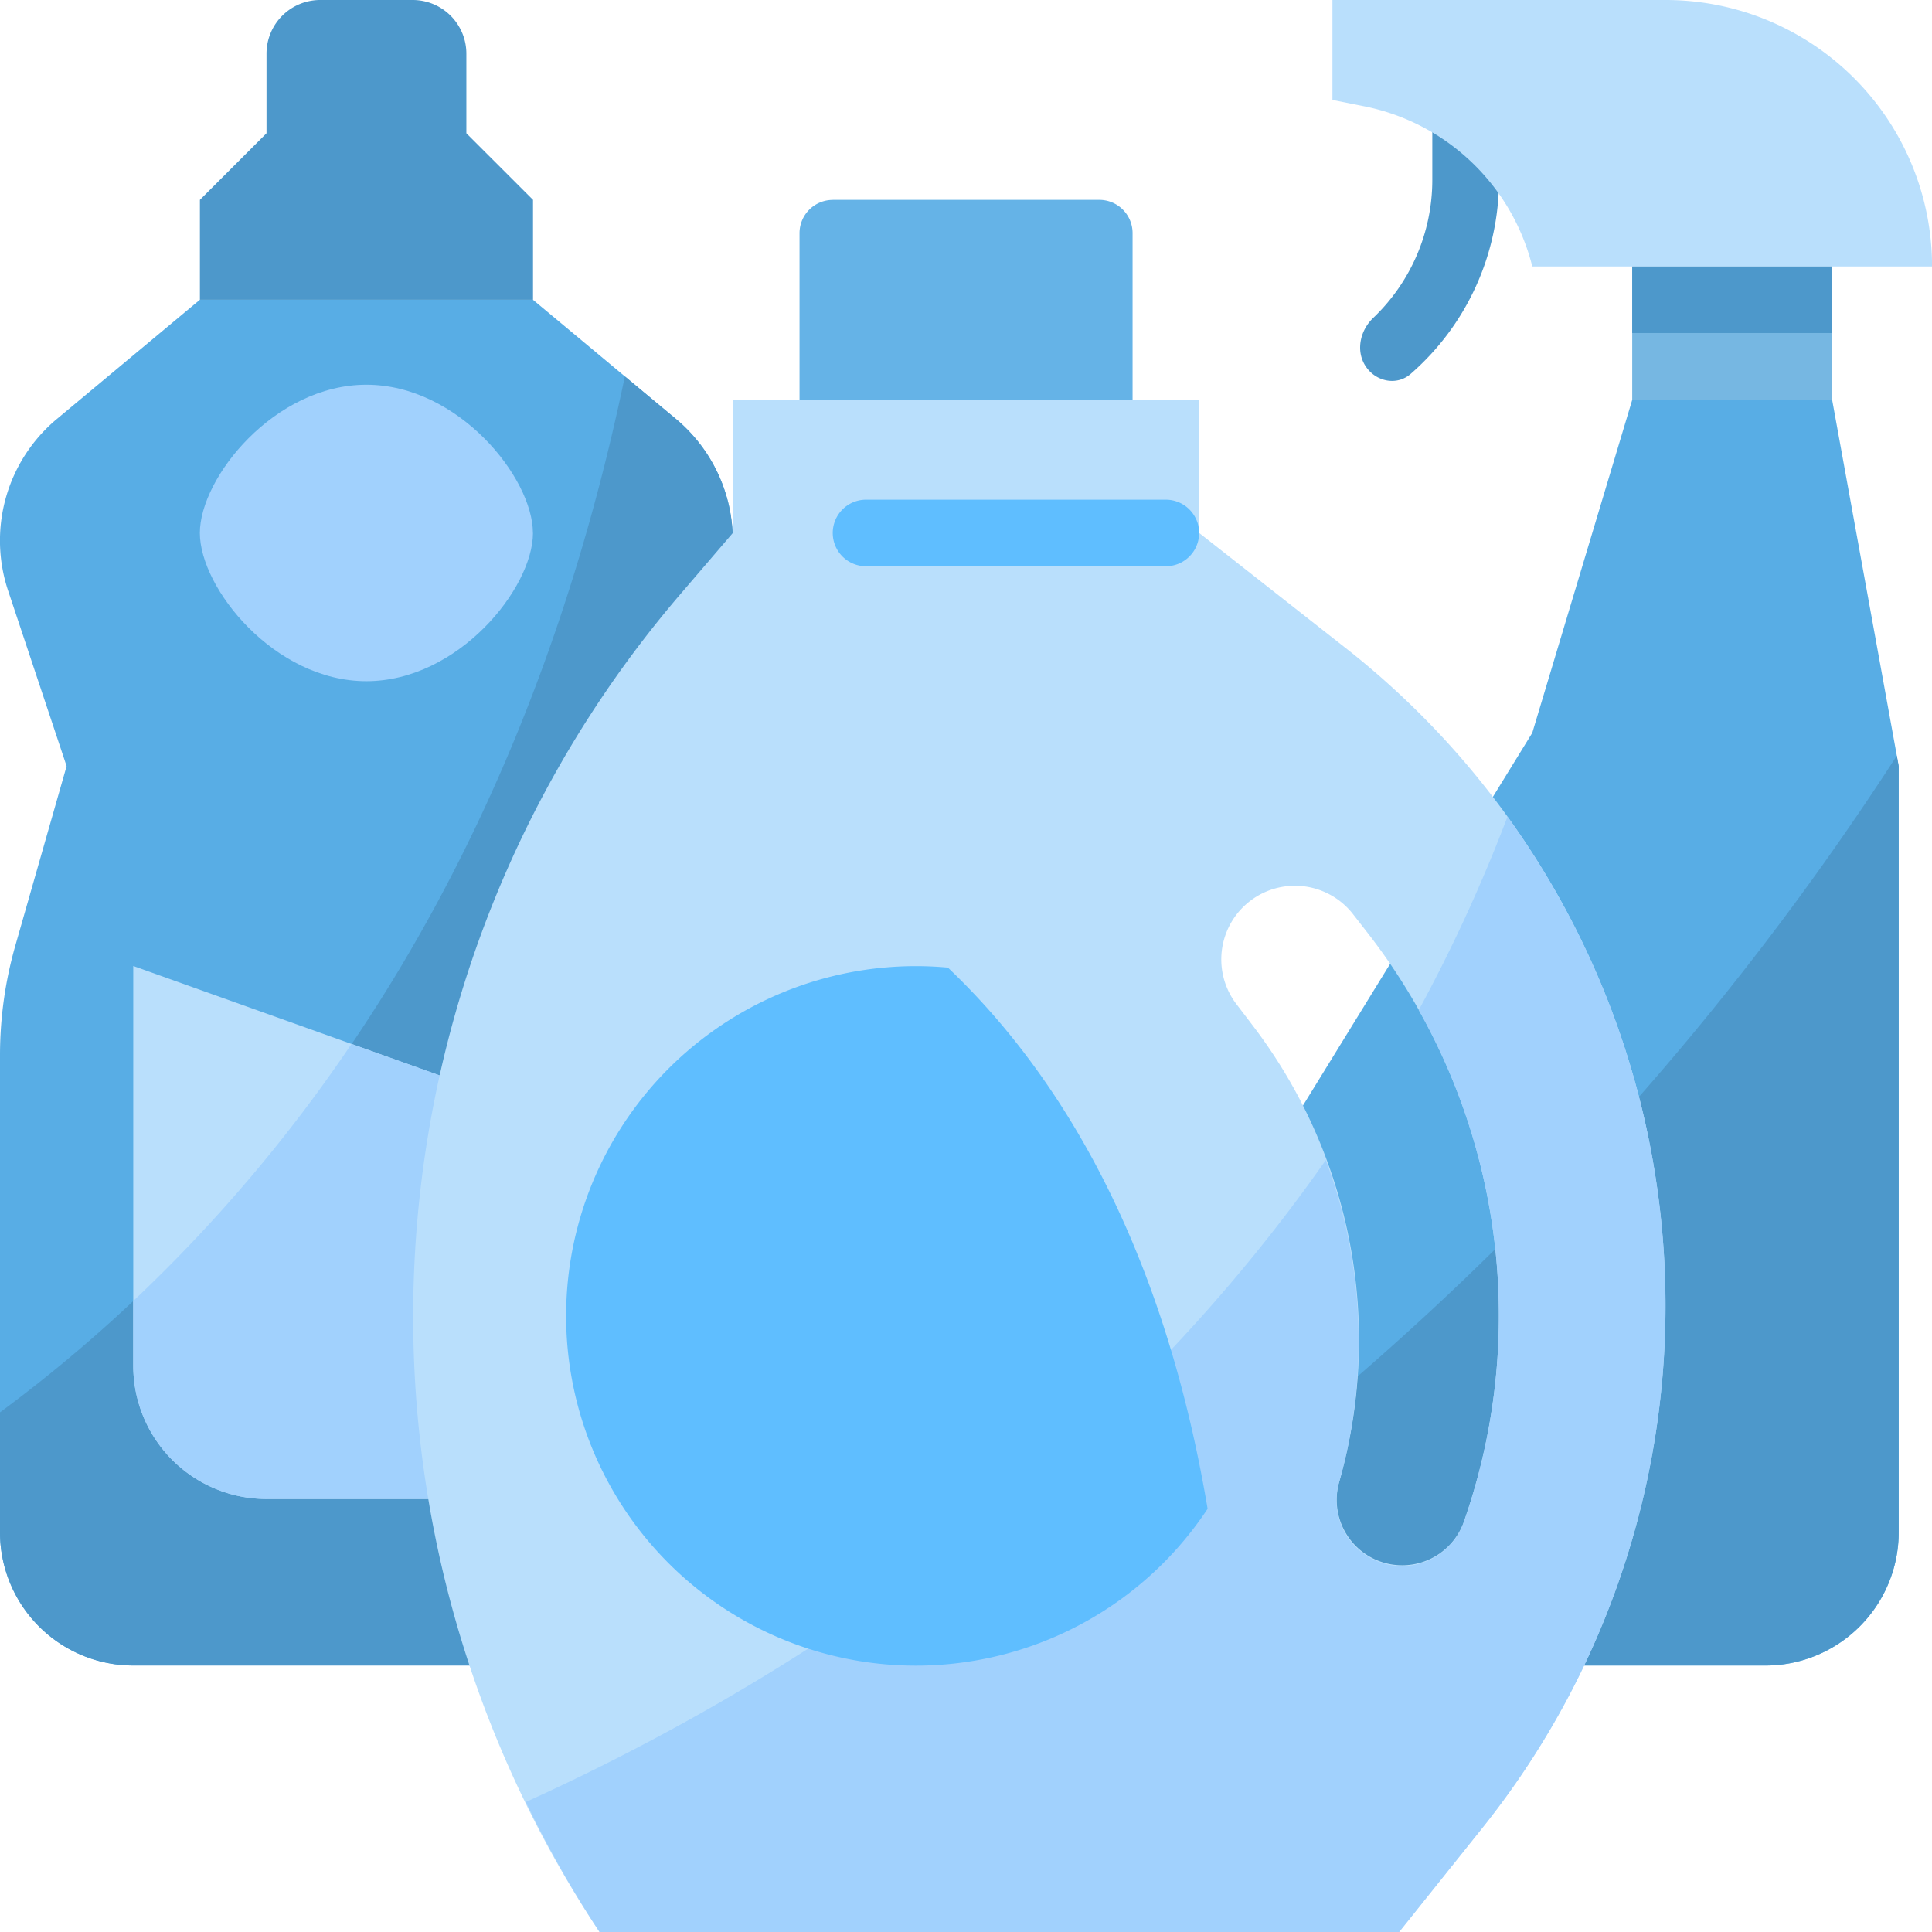<svg width="36" height="36" fill="none" xmlns="http://www.w3.org/2000/svg"><path class="p-E3584B" d="M26.285 6.968c-.258.225-.646.145-.836-.14-.19-.285-.109-.668.14-.905a3.553 3.553 0 001.1-2.571v-1.49h1.242v1.49a4.794 4.794 0 01-1.646 3.616z" fill="#4D98CB"/><path class="p-4398D1" d="M32.896 31.035H26.07a2.483 2.483 0 01-2.483-2.483v-6.828l4.965-8.069 1.863-6.207h3.724l1.241 6.828v14.276a2.483 2.483 0 01-2.483 2.483z" fill="#58ADE5"/><path class="p-D6D9DB" d="M36 4.965h-7.448a4.045 4.045 0 00-3.13-2.984l-.594-.119V0h6.207a4.965 4.965 0 014.966 4.965z" fill="#B9DFFC"/><path class="p-E3584B" d="M30.414 4.966h3.724v2.482h-3.724V4.966z" fill="#76B7E2"/><path class="p-3E8DC2" d="M23.586 27.069v1.483a2.483 2.483 0 002.483 2.482h6.827a2.483 2.483 0 002.483-2.482V14.276l-.035-.194a54.318 54.318 0 01-11.758 12.987z" fill="#4D98CB"/><path class="p-FFC24F" d="M11.172 31.034h-8.69A2.483 2.483 0 010 28.552v-8.888c0-.693.096-1.382.287-2.048l.954-3.34-1.09-3.27a2.95 2.95 0 01.911-3.201l2.662-2.219h6.207l2.662 2.219a2.95 2.95 0 01.91 3.199l-1.09 3.272.955 3.341a7.43 7.43 0 01.287 2.049v8.886a2.483 2.483 0 01-2.483 2.482z" fill="#58ADE5"/><path class="p-FFB64F" d="M12.414 14.276l1.09-3.27a2.952 2.952 0 00-.911-3.201l-.95-.791C9.505 17.305 4.308 23.134 0 26.317v2.235a2.483 2.483 0 002.483 2.482h8.69a2.483 2.483 0 002.482-2.482v-8.888a7.43 7.43 0 00-.287-2.048l-.954-3.34z" fill="#4D98CB"/><path class="p-4398D1" d="M9.93 5.586H3.725V3.724l1.241-1.241h3.724l1.242 1.241v1.862zM4.966 1a1 1 0 011-1H7.69a1 1 0 011 1v1.483H4.966V1z" fill="#4D98CB"/><path class="p-FF7230" d="M9.93 9.931c0-1.028-1.39-2.762-3.103-2.762-1.714 0-3.103 1.734-3.103 2.762s1.39 2.762 3.103 2.762c1.714 0 3.104-1.734 3.104-2.762z" fill="#A1D1FD"/><path class="p-FF7230" d="M8.69 27.931H4.966a2.483 2.483 0 01-2.483-2.483V18l7.042 2.515a2.483 2.483 0 011.648 2.338v2.595a2.483 2.483 0 01-2.483 2.483z" fill="#B9DFFC"/><path class="p-FC641C" d="M4.966 27.93H8.69a2.483 2.483 0 002.483-2.482v-2.595c0-1.05-.66-1.985-1.648-2.338L6.55 19.452a28.482 28.482 0 01-4.067 4.79v1.206a2.483 2.483 0 002.483 2.483z" fill="#A1D1FD"/><path class="p-4398D1" d="M15.518 3.724h4.966a.62.62 0 01.62.62v3.104h-6.206V4.345a.62.62 0 01.62-.62z" fill="#65B3E7"/><path class="p-FF7230" d="M25.082 12.081l-2.737-2.15V7.448h-8.69v2.483l-.977 1.14a20.68 20.68 0 00-1.506 24.93H26.07l1.552-1.941a15.58 15.58 0 00-2.54-21.979zm2.195 16.275a1.22 1.22 0 01-2.325-.735 9.66 9.66 0 00-1.603-8.504l-.32-.42a1.372 1.372 0 012.173-1.675l.248.318a11.622 11.622 0 011.827 11.016z" fill="#B9DFFC"/><path class="p-DE5718" d="M15.517 9.931a.62.62 0 01.62-.62h5.587a.62.62 0 110 1.24h-5.587a.62.62 0 01-.62-.62z" fill="#5FBEFF"/><path class="p-FA6823" d="M28.09 15.217a29.43 29.43 0 01-1.654 3.605 11.617 11.617 0 01.842 9.533 1.22 1.22 0 01-2.326-.735 9.644 9.644 0 00-.248-6.003c-4.441 6.348-10.643 10.028-14.905 11.96.403.838.862 1.647 1.374 2.423H26.07l1.551-1.94a15.572 15.572 0 00.468-18.843z" fill="#A1D1FD"/><path class="p-FFA217" d="M17.663 18.03a6.517 6.517 0 104.839 10.084c-.864-5.136-2.892-8.233-4.839-10.084z" fill="#5FBEFF"/><path class="p-CF4E42" d="M30.414 4.966h3.724v1.24h-3.724v-1.24z" fill="#4D98CB"/></svg>